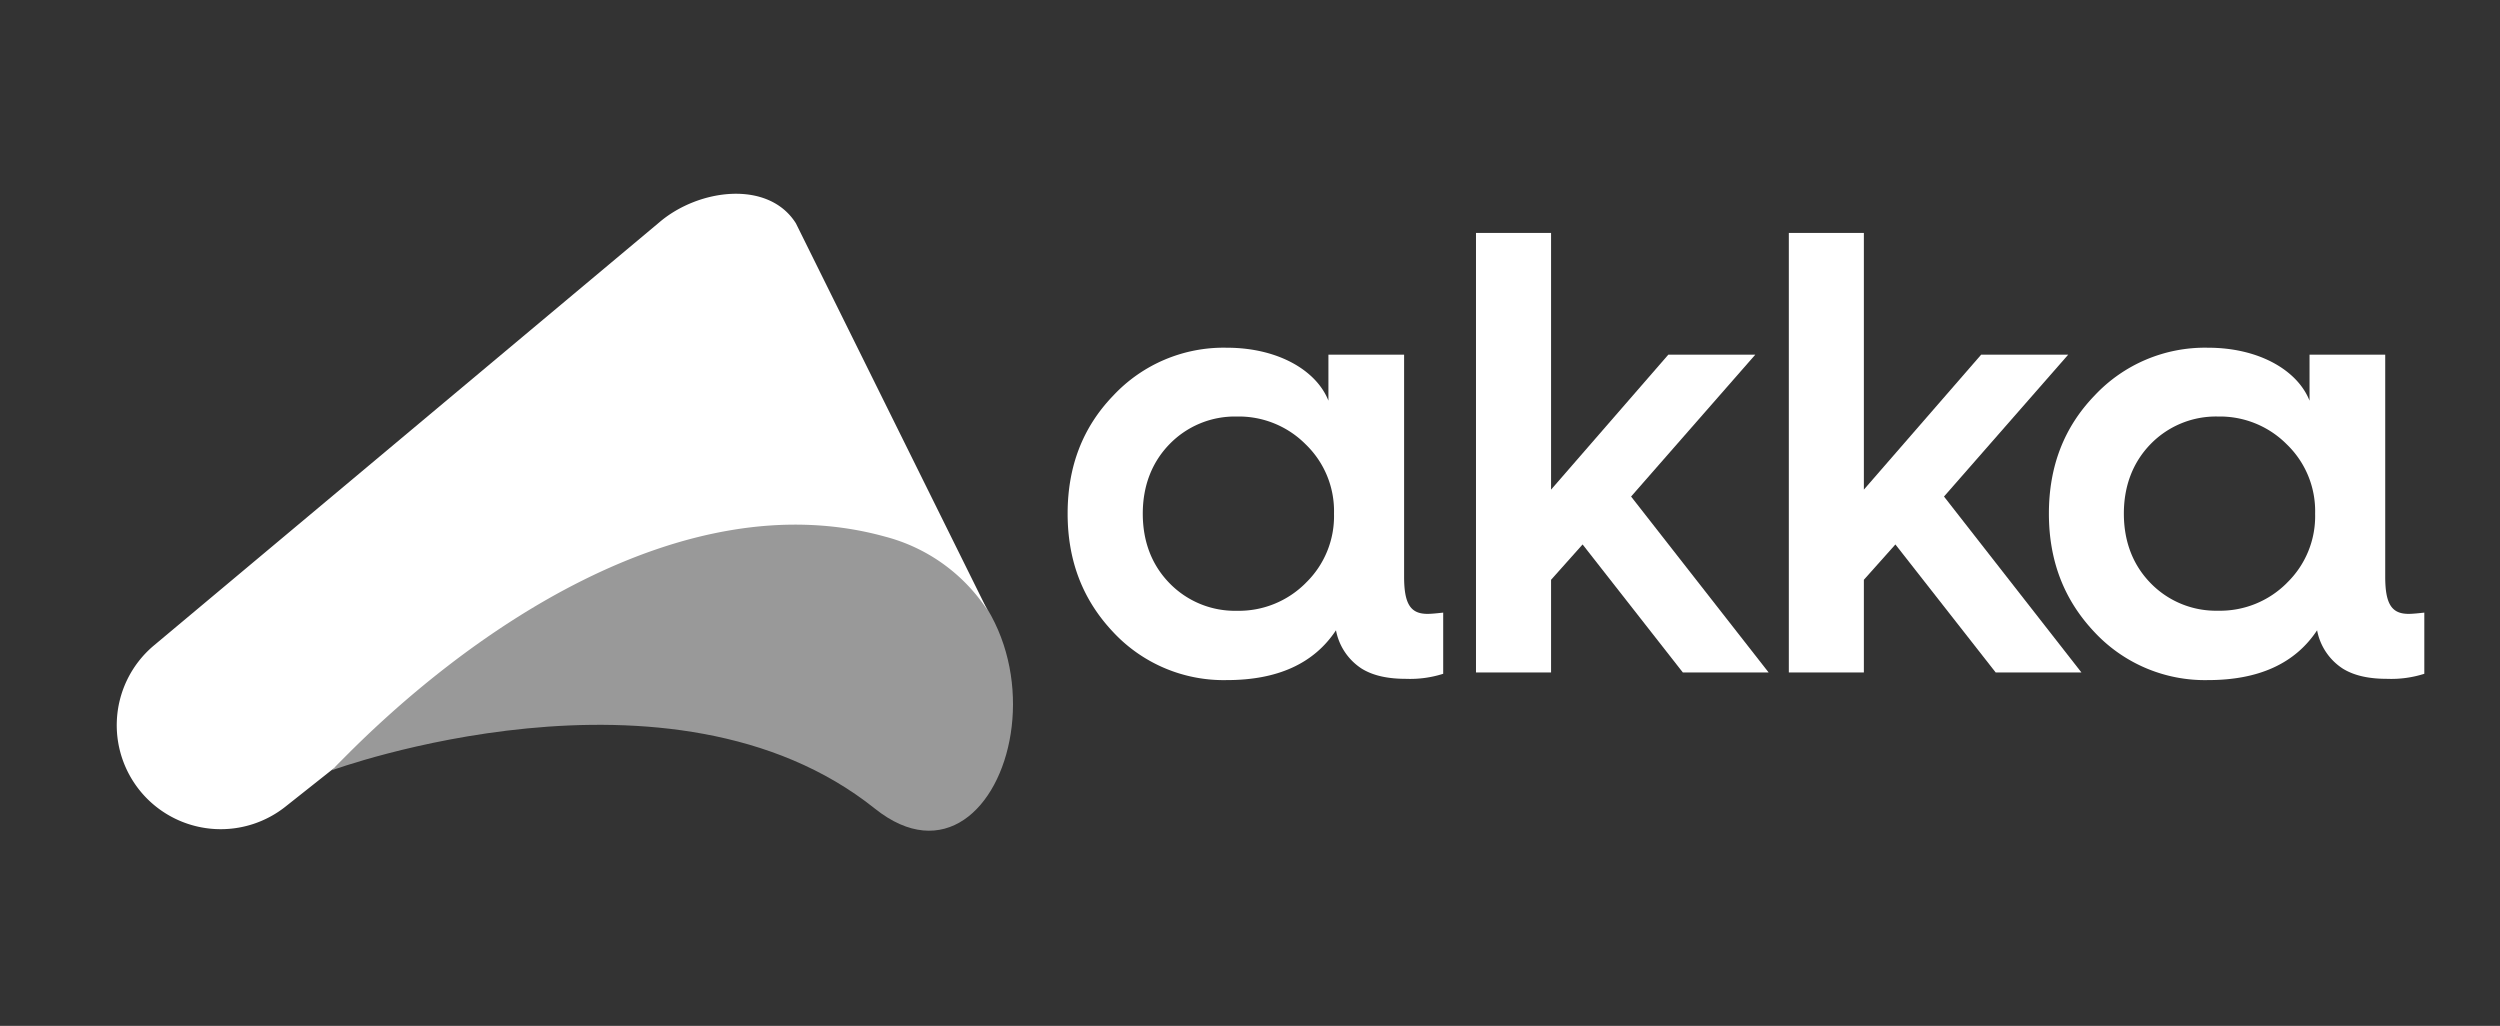 <svg xmlns="http://www.w3.org/2000/svg" viewBox="0 0 658 270"><rect x="0" y="0" width="658" height="270" fill="#333333" stroke="none"/><g id="Layer_1" data-name="Layer 1"><g id="akka-streams-full-color"><g id="akka"><path d="M349.64,105.46V93.34h19.92v58.44c0,7.13,1.66,9.79,6.14,9.79,1.17,0,2.66-.17,4.15-.33v16.1a28.71,28.71,0,0,1-9.79,1.33c-4.81,0-8.63-.83-11.62-2.66a15.41,15.41,0,0,1-6.81-10.12C345.82,174.68,336.2,179,322.92,179A39.74,39.74,0,0,1,293,166.38c-8-8.46-12-18.75-12-31.2s4-22.75,12-31.05a39.77,39.77,0,0,1,29.88-12.61C336.36,91.52,346.49,97.49,349.64,105.46Zm-6,48a24.42,24.42,0,0,0,7.47-18.26,24.39,24.39,0,0,0-7.47-18.26,24.79,24.79,0,0,0-18.1-7.31,24,24,0,0,0-17.76,7.31c-4.65,4.81-7,11-7,18.26s2.32,13.44,7,18.26a24,24,0,0,0,17.76,7.3A24.82,24.82,0,0,0,343.67,153.44Z" fill="#fff"/><path d="M388.48,177V61.31h19.76v67.56l30.87-35.53H462l-32.7,37.35L465.51,177H442.93l-26.39-33.7-8.3,9.3V177Z" fill="#fff"/><path d="M470.82,177V61.31h19.75v67.56l30.88-35.53h22.91l-32.7,37.35L547.84,177H525.27l-26.4-33.7-8.3,9.3V177Z" fill="#fff"/><path d="M607.87,105.46V93.34h19.92v58.44c0,7.13,1.66,9.79,6.14,9.79,1.17,0,2.66-.17,4.15-.33v16.1a28.71,28.71,0,0,1-9.79,1.33c-4.81,0-8.63-.83-11.62-2.66a15.41,15.41,0,0,1-6.81-10.12c-5.81,8.79-15.43,13.11-28.71,13.11a39.74,39.74,0,0,1-29.88-12.62c-8-8.46-12-18.75-12-31.2s4-22.75,12-31.05a39.77,39.77,0,0,1,29.88-12.61C594.59,91.52,604.72,97.49,607.87,105.46Zm-6,48a24.42,24.42,0,0,0,7.47-18.26,24.39,24.39,0,0,0-7.47-18.26,24.79,24.79,0,0,0-18.1-7.31A24,24,0,0,0,566,116.92c-4.65,4.81-7,11-7,18.26s2.32,13.44,7,18.26a24,24,0,0,0,17.76,7.3A24.82,24.82,0,0,0,601.9,153.44Z" fill="#fff"/></g><g id="icon"><path d="M230.26,212.82c35.88,28.67,58.91-57,1.74-72.82-48-13.29-96.33,9.5-144.66,62.74C87.34,202.74,176.67,170,230.26,212.82Z" fill="#fff" opacity="0.5"/><path d="M88.08,202c34.41-35.69,91.64-75.53,144.9-60.75A46.09,46.09,0,0,1,259.9,160.6L209.48,58.78c-7.2-11.46-25.58-9.15-35.95-.26L40.29,170.07a27.4,27.4,0,0,0-1.56,40.15l0,0a27.4,27.4,0,0,0,36.51,2L88.14,202Z" fill="#fff"/></g></g></g></svg>